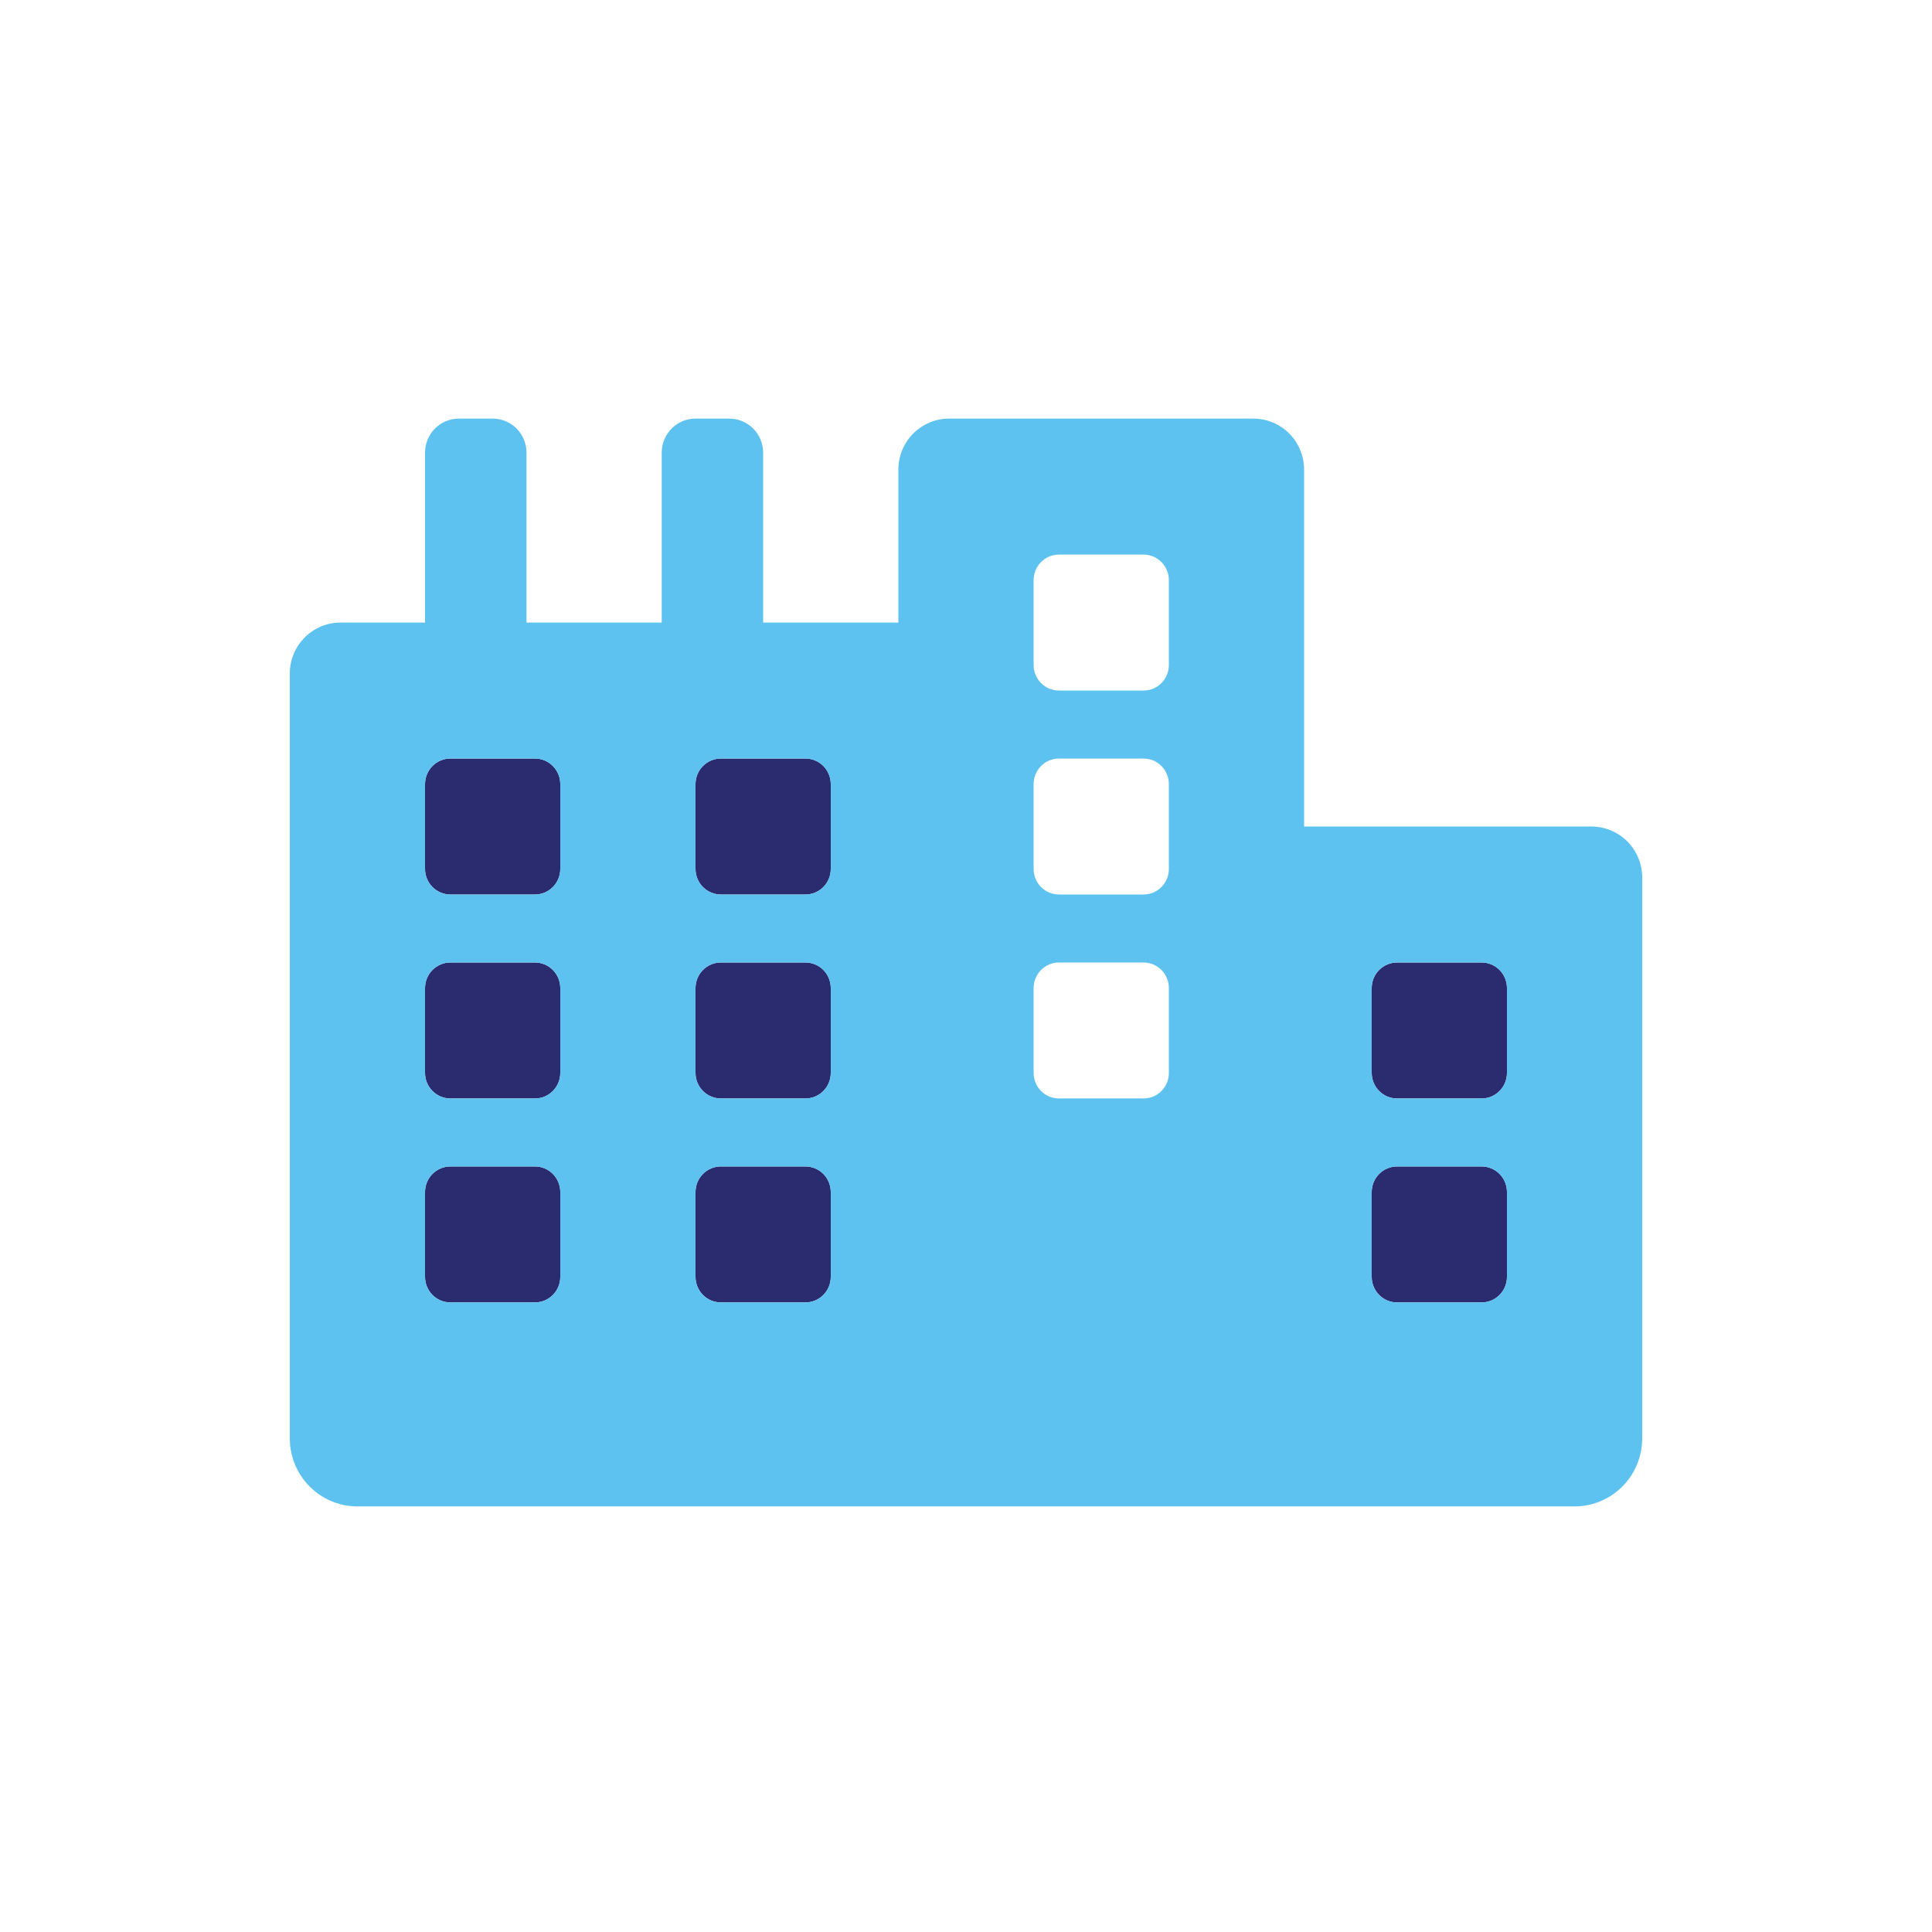 <svg width="60" height="60" viewBox="0 0 60 60" fill="none" xmlns="http://www.w3.org/2000/svg">
<path d="M16.613 36.225H13.988C13.779 36.225 13.579 36.309 13.431 36.457C13.283 36.606 13.2 36.807 13.2 37.017V39.656C13.2 39.866 13.283 40.068 13.431 40.216C13.579 40.365 13.779 40.448 13.988 40.448H16.613C16.822 40.448 17.022 40.365 17.169 40.216C17.317 40.068 17.4 39.866 17.4 39.656V37.017C17.4 36.807 17.317 36.606 17.169 36.457C17.022 36.309 16.822 36.225 16.613 36.225ZM16.613 29.891H13.988C13.779 29.891 13.579 29.974 13.431 30.123C13.283 30.271 13.2 30.473 13.2 30.683V33.322C13.2 33.532 13.283 33.734 13.431 33.882C13.579 34.031 13.779 34.114 13.988 34.114H16.613C16.822 34.114 17.022 34.031 17.169 33.882C17.317 33.734 17.4 33.532 17.4 33.322V30.683C17.4 30.473 17.317 30.271 17.169 30.123C17.022 29.974 16.822 29.891 16.613 29.891ZM16.613 23.557H13.988C13.779 23.557 13.579 23.64 13.431 23.789C13.283 23.937 13.2 24.139 13.2 24.349V26.988C13.2 27.198 13.283 27.399 13.431 27.548C13.579 27.696 13.779 27.78 13.988 27.78H16.613C16.822 27.78 17.022 27.696 17.169 27.548C17.317 27.399 17.4 27.198 17.4 26.988V24.349C17.4 24.139 17.317 23.937 17.169 23.789C17.022 23.64 16.822 23.557 16.613 23.557ZM25.013 36.225H22.388C22.179 36.225 21.979 36.309 21.831 36.457C21.683 36.606 21.6 36.807 21.6 37.017V39.656C21.6 39.866 21.683 40.068 21.831 40.216C21.979 40.365 22.179 40.448 22.388 40.448H25.013C25.222 40.448 25.422 40.365 25.57 40.216C25.717 40.068 25.8 39.866 25.8 39.656V37.017C25.8 36.807 25.717 36.606 25.57 36.457C25.422 36.309 25.222 36.225 25.013 36.225ZM25.013 29.891H22.388C22.179 29.891 21.979 29.974 21.831 30.123C21.683 30.271 21.6 30.473 21.6 30.683V33.322C21.6 33.532 21.683 33.734 21.831 33.882C21.979 34.031 22.179 34.114 22.388 34.114H25.013C25.222 34.114 25.422 34.031 25.57 33.882C25.717 33.734 25.8 33.532 25.8 33.322V30.683C25.8 30.473 25.717 30.271 25.57 30.123C25.422 29.974 25.222 29.891 25.013 29.891ZM25.013 23.557H22.388C22.179 23.557 21.979 23.64 21.831 23.789C21.683 23.937 21.6 24.139 21.6 24.349V26.988C21.6 27.198 21.683 27.399 21.831 27.548C21.979 27.696 22.179 27.78 22.388 27.78H25.013C25.222 27.78 25.422 27.696 25.57 27.548C25.717 27.399 25.8 27.198 25.8 26.988V24.349C25.8 24.139 25.717 23.937 25.57 23.789C25.422 23.64 25.222 23.557 25.013 23.557ZM46.013 36.225H43.388C43.179 36.225 42.978 36.309 42.831 36.457C42.683 36.606 42.6 36.807 42.6 37.017V39.656C42.6 39.866 42.683 40.068 42.831 40.216C42.978 40.365 43.179 40.448 43.388 40.448H46.013C46.221 40.448 46.422 40.365 46.569 40.216C46.717 40.068 46.8 39.866 46.8 39.656V37.017C46.8 36.807 46.717 36.606 46.569 36.457C46.422 36.309 46.221 36.225 46.013 36.225ZM46.013 29.891H43.388C43.179 29.891 42.978 29.974 42.831 30.123C42.683 30.271 42.6 30.473 42.6 30.683V33.322C42.6 33.532 42.683 33.734 42.831 33.882C42.978 34.031 43.179 34.114 43.388 34.114H46.013C46.221 34.114 46.422 34.031 46.569 33.882C46.717 33.734 46.8 33.532 46.8 33.322V30.683C46.8 30.473 46.717 30.271 46.569 30.123C46.422 29.974 46.221 29.891 46.013 29.891Z" fill="#2B2B6F"/>
<path d="M49.425 25.669H40.5V14.584C40.5 14.164 40.334 13.761 40.039 13.464C39.743 13.167 39.343 13 38.925 13H29.475C29.057 13 28.657 13.167 28.361 13.464C28.066 13.761 27.9 14.164 27.9 14.584V19.334H23.7V14.056C23.7 13.776 23.589 13.507 23.392 13.309C23.195 13.111 22.928 13 22.65 13H21.6C21.322 13 21.055 13.111 20.858 13.309C20.661 13.507 20.55 13.776 20.55 14.056V19.334H16.35V14.056C16.35 13.776 16.239 13.507 16.043 13.309C15.845 13.111 15.579 13 15.3 13H14.25C13.972 13 13.704 13.111 13.508 13.309C13.311 13.507 13.2 13.776 13.2 14.056V19.334H10.575C10.157 19.334 9.757 19.501 9.461 19.798C9.166 20.095 9 20.498 9 20.918V44.671C9 45.231 9.221 45.768 9.615 46.164C10.009 46.56 10.543 46.783 11.1 46.783H48.9C49.457 46.783 49.991 46.56 50.385 46.164C50.779 45.768 51 45.231 51 44.671V27.252C51 26.832 50.834 26.429 50.539 26.132C50.243 25.835 49.843 25.669 49.425 25.669ZM17.4 39.657C17.4 39.867 17.317 40.068 17.169 40.217C17.022 40.365 16.821 40.448 16.613 40.448H13.988C13.779 40.448 13.578 40.365 13.431 40.217C13.283 40.068 13.2 39.867 13.2 39.657V37.017C13.2 36.807 13.283 36.606 13.431 36.457C13.578 36.309 13.779 36.225 13.988 36.225H16.613C16.821 36.225 17.022 36.309 17.169 36.457C17.317 36.606 17.4 36.807 17.4 37.017V39.657ZM17.4 33.322C17.4 33.532 17.317 33.734 17.169 33.882C17.022 34.031 16.821 34.114 16.613 34.114H13.988C13.779 34.114 13.578 34.031 13.431 33.882C13.283 33.734 13.2 33.532 13.2 33.322V30.683C13.2 30.473 13.283 30.272 13.431 30.123C13.578 29.975 13.779 29.891 13.988 29.891H16.613C16.821 29.891 17.022 29.975 17.169 30.123C17.317 30.272 17.4 30.473 17.4 30.683V33.322ZM17.4 26.988C17.4 27.198 17.317 27.399 17.169 27.548C17.022 27.697 16.821 27.78 16.613 27.78H13.988C13.779 27.78 13.578 27.697 13.431 27.548C13.283 27.399 13.2 27.198 13.2 26.988V24.349C13.2 24.139 13.283 23.938 13.431 23.789C13.578 23.64 13.779 23.557 13.988 23.557H16.613C16.821 23.557 17.022 23.64 17.169 23.789C17.317 23.938 17.4 24.139 17.4 24.349V26.988ZM25.8 39.657C25.8 39.867 25.717 40.068 25.569 40.217C25.422 40.365 25.221 40.448 25.012 40.448H22.387C22.179 40.448 21.978 40.365 21.831 40.217C21.683 40.068 21.6 39.867 21.6 39.657V37.017C21.6 36.807 21.683 36.606 21.831 36.457C21.978 36.309 22.179 36.225 22.387 36.225H25.012C25.221 36.225 25.422 36.309 25.569 36.457C25.717 36.606 25.8 36.807 25.8 37.017V39.657ZM25.8 33.322C25.8 33.532 25.717 33.734 25.569 33.882C25.422 34.031 25.221 34.114 25.012 34.114H22.387C22.179 34.114 21.978 34.031 21.831 33.882C21.683 33.734 21.6 33.532 21.6 33.322V30.683C21.6 30.473 21.683 30.272 21.831 30.123C21.978 29.975 22.179 29.891 22.387 29.891H25.012C25.221 29.891 25.422 29.975 25.569 30.123C25.717 30.272 25.8 30.473 25.8 30.683V33.322ZM25.8 26.988C25.8 27.198 25.717 27.399 25.569 27.548C25.422 27.697 25.221 27.78 25.012 27.78H22.387C22.179 27.78 21.978 27.697 21.831 27.548C21.683 27.399 21.6 27.198 21.6 26.988V24.349C21.6 24.139 21.683 23.938 21.831 23.789C21.978 23.64 22.179 23.557 22.387 23.557H25.012C25.221 23.557 25.422 23.64 25.569 23.789C25.717 23.938 25.8 24.139 25.8 24.349V26.988ZM36.3 33.322C36.3 33.532 36.217 33.734 36.069 33.882C35.922 34.031 35.721 34.114 35.513 34.114H32.888C32.679 34.114 32.478 34.031 32.331 33.882C32.183 33.734 32.1 33.532 32.1 33.322V30.683C32.1 30.473 32.183 30.272 32.331 30.123C32.478 29.975 32.679 29.891 32.888 29.891H35.513C35.721 29.891 35.922 29.975 36.069 30.123C36.217 30.272 36.3 30.473 36.3 30.683V33.322ZM36.3 26.988C36.3 27.198 36.217 27.399 36.069 27.548C35.922 27.697 35.721 27.78 35.513 27.78H32.888C32.679 27.78 32.478 27.697 32.331 27.548C32.183 27.399 32.1 27.198 32.1 26.988V24.349C32.1 24.139 32.183 23.938 32.331 23.789C32.478 23.64 32.679 23.557 32.888 23.557H35.513C35.721 23.557 35.922 23.64 36.069 23.789C36.217 23.938 36.3 24.139 36.3 24.349V26.988ZM36.3 20.654C36.3 20.864 36.217 21.065 36.069 21.214C35.922 21.362 35.721 21.446 35.513 21.446H32.888C32.679 21.446 32.478 21.362 32.331 21.214C32.183 21.065 32.1 20.864 32.1 20.654V18.015C32.1 17.805 32.183 17.603 32.331 17.455C32.478 17.306 32.679 17.223 32.888 17.223H35.513C35.721 17.223 35.922 17.306 36.069 17.455C36.217 17.603 36.3 17.805 36.3 18.015V20.654ZM46.8 39.657C46.8 39.867 46.717 40.068 46.569 40.217C46.422 40.365 46.221 40.448 46.013 40.448H43.388C43.179 40.448 42.978 40.365 42.831 40.217C42.683 40.068 42.6 39.867 42.6 39.657V37.017C42.6 36.807 42.683 36.606 42.831 36.457C42.978 36.309 43.179 36.225 43.388 36.225H46.013C46.221 36.225 46.422 36.309 46.569 36.457C46.717 36.606 46.8 36.807 46.8 37.017V39.657ZM46.8 33.322C46.8 33.532 46.717 33.734 46.569 33.882C46.422 34.031 46.221 34.114 46.013 34.114H43.388C43.179 34.114 42.978 34.031 42.831 33.882C42.683 33.734 42.6 33.532 42.6 33.322V30.683C42.6 30.473 42.683 30.272 42.831 30.123C42.978 29.975 43.179 29.891 43.388 29.891H46.013C46.221 29.891 46.422 29.975 46.569 30.123C46.717 30.272 46.8 30.473 46.8 30.683V33.322Z" fill="#5DC2EF"/>
</svg>
